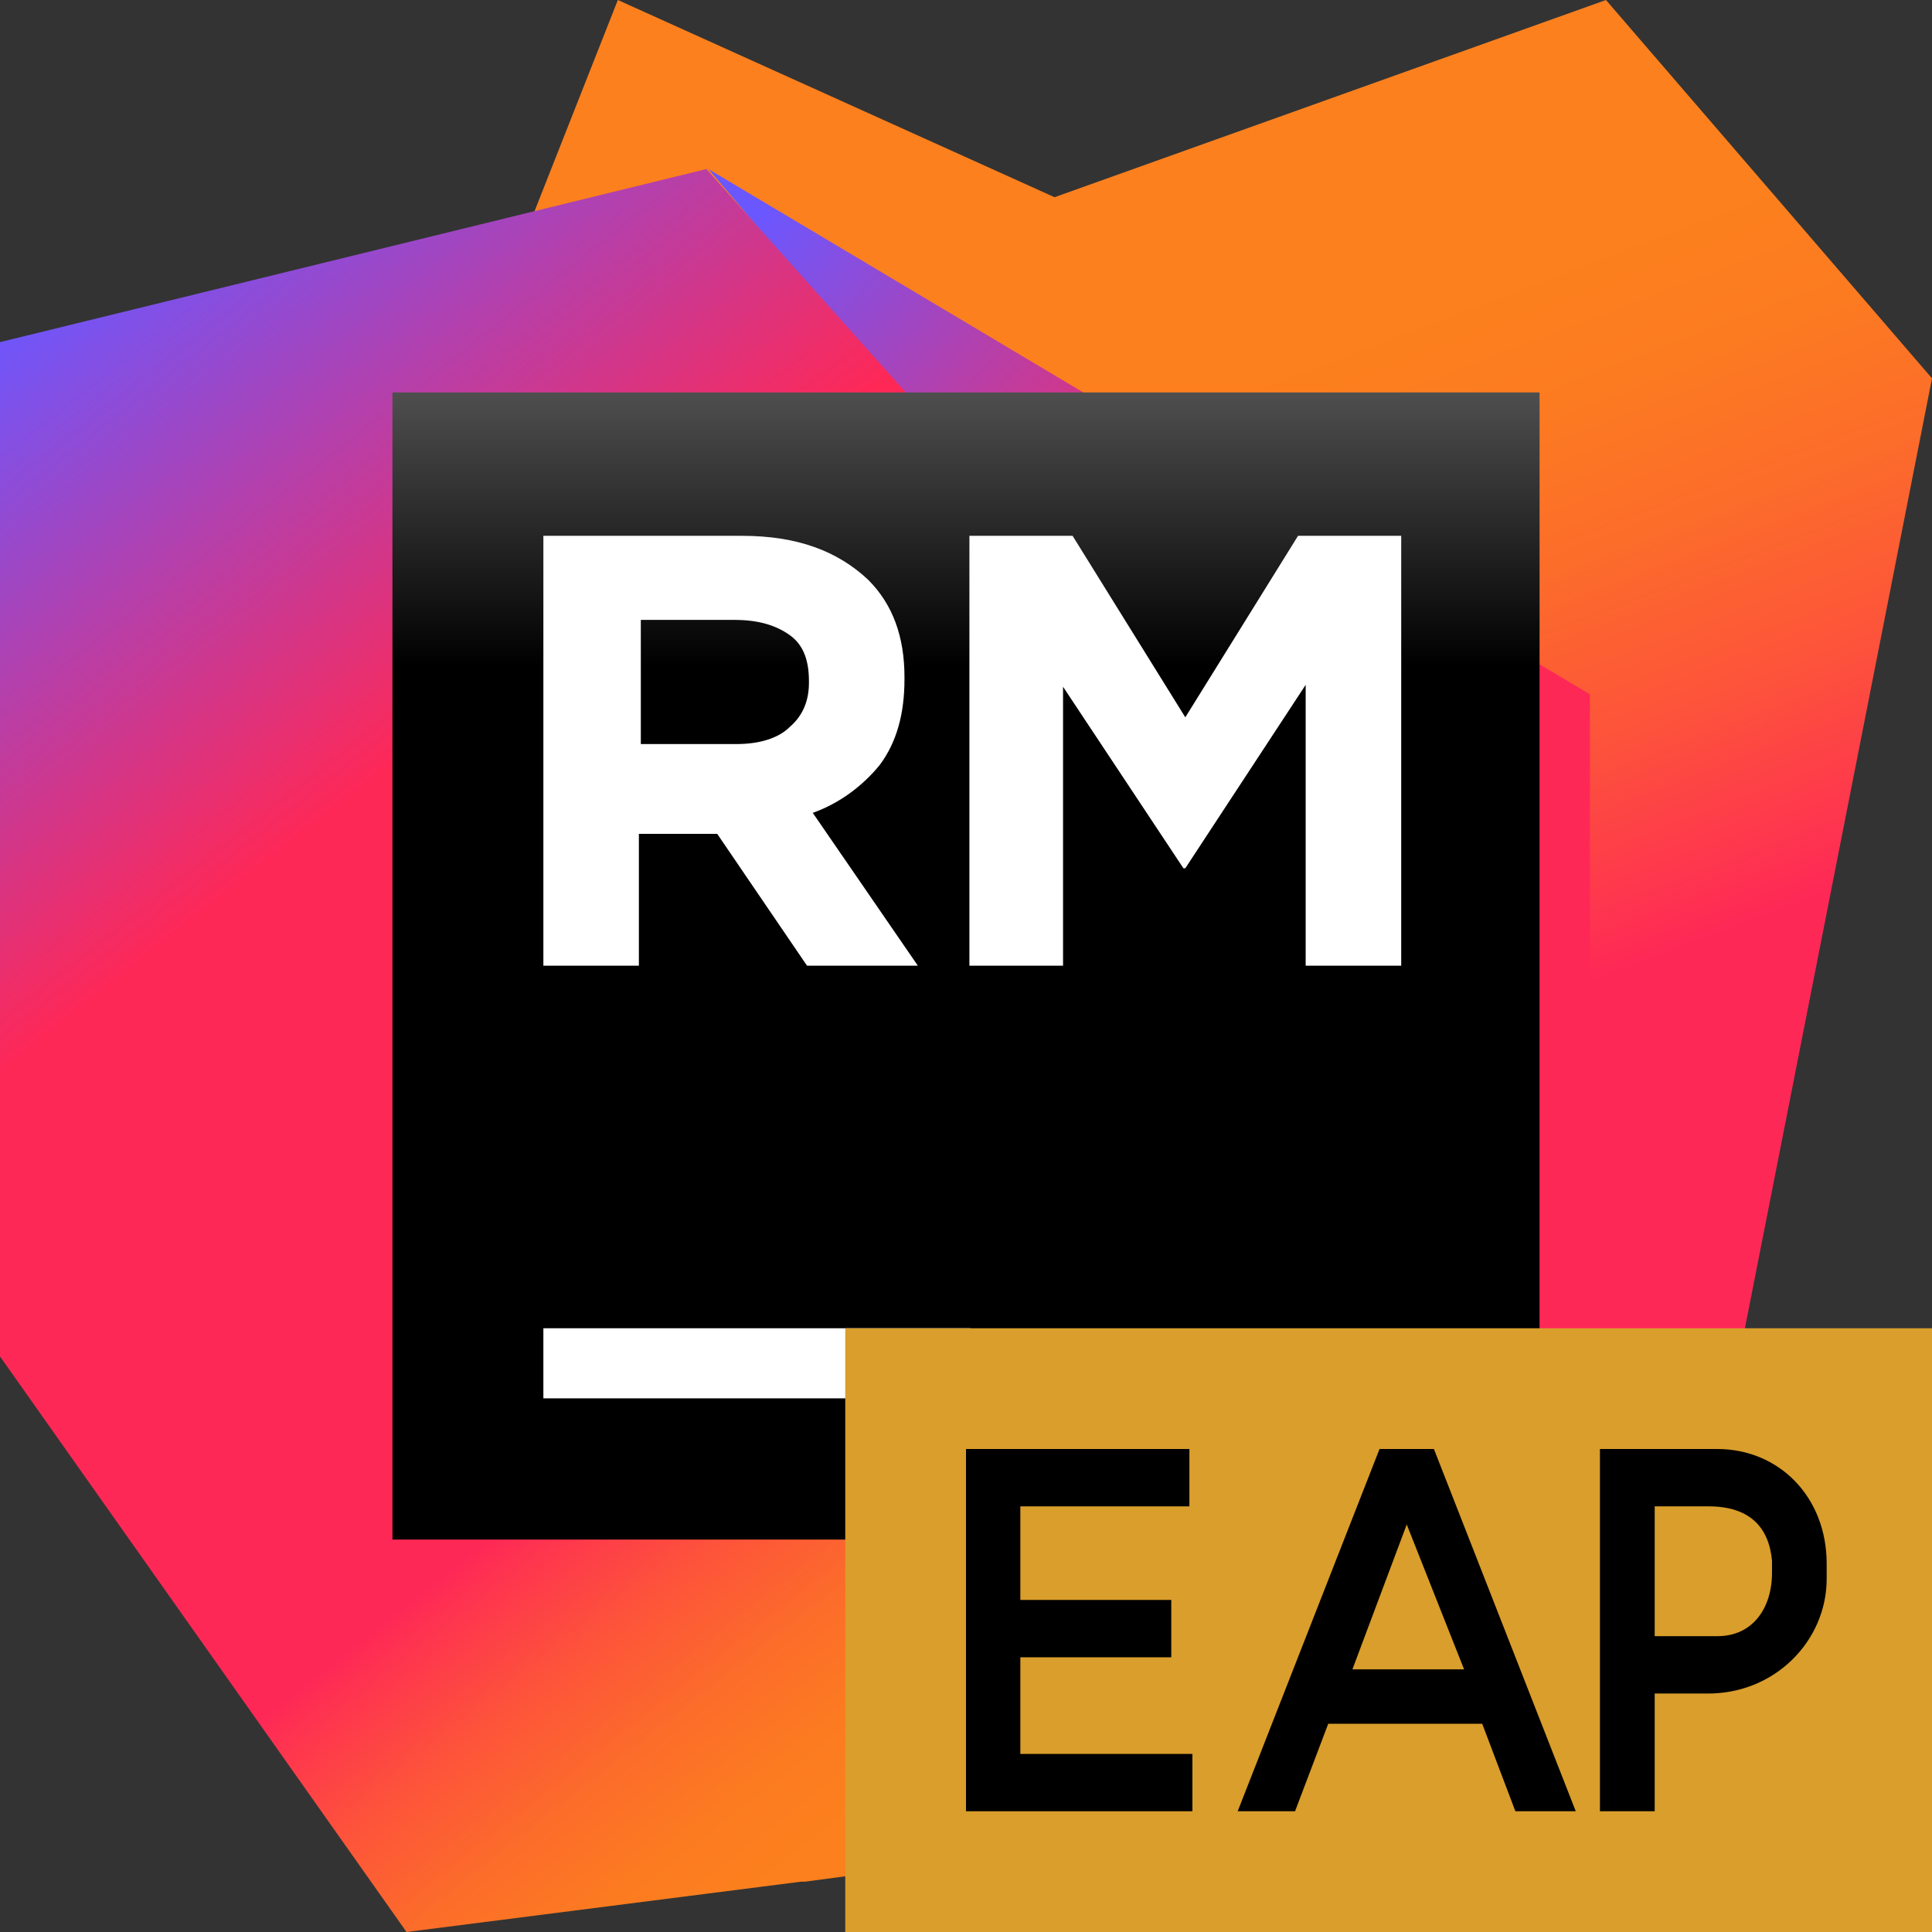 <svg width="64" height="64" viewBox="0 0 64 64" fill="none" xmlns="http://www.w3.org/2000/svg">
<rect x="0" y="0" width="64" height="64" fill="#333333" stroke="none"/>
<path d="M53.2 0L34.933 6.533L20.467 0L15.733 12H12.667V47.333L57.067 47.733L64 12.533L53.2 0Z" fill="url(#paint0_linear)"/>
<path d="M52.667 23L23.467 5.6L52.667 39.933V23Z" fill="url(#paint1_linear)"/>
<path d="M26.667 62.333L50.533 59.133L46.867 52L44.667 47.333L46.867 43.5L50.533 36L23.4 5.6L0 11.333V44.933L13.467 64L26.533 62.333H26.6H26.667Z" fill="url(#paint2_linear)"/>
<path d="M51 13H13V51H51V13Z" fill="url(#paint3_linear)"/>
<path d="M32.144 44H18V46.322H32.144V44Z" fill="white"/>
<path d="M32.113 17.75H35.531L39.265 23.762L42.999 17.75H46.417V31.99H43.252V22.686L39.265 28.762H39.202L35.215 22.75V31.99H32.113V17.75Z" fill="white"/>
<path d="M18.063 17.75H24.582C26.417 17.75 27.747 18.256 28.759 19.206C29.582 20.028 29.962 21.104 29.962 22.433V22.497C29.962 23.636 29.708 24.585 29.139 25.345C28.569 26.041 27.81 26.61 26.924 26.927L30.405 31.99H26.734L23.759 27.623H21.164V31.99H18V17.75H18.063ZM24.392 24.648C25.152 24.648 25.785 24.459 26.164 24.079C26.607 23.699 26.797 23.193 26.797 22.623V22.56C26.797 21.864 26.607 21.358 26.164 21.041C25.721 20.725 25.152 20.535 24.329 20.535H21.228V24.648H24.392Z" fill="white"/>
<defs>
<linearGradient id="paint0_linear" x1="41.03" y1="37.017" x2="32.943" y2="15.788" gradientUnits="userSpaceOnUse">
<stop offset="0" stop-color="#FE2857"/>
<stop offset="0.056" stop-color="#FE3052"/>
<stop offset="0.325" stop-color="#FD533B"/>
<stop offset="0.58" stop-color="#FC6C2A"/>
<stop offset="0.811" stop-color="#FC7B20"/>
<stop offset="1" stop-color="#FC801D"/>
</linearGradient>
<linearGradient id="paint1_linear" x1="25.619" y1="6.63" x2="38.114" y2="18.084" gradientUnits="userSpaceOnUse">
<stop offset="0" stop-color="#6B57FF"/>
<stop offset="1" stop-color="#FE2857"/>
</linearGradient>
<linearGradient id="paint2_linear" x1="0.279" y1="10.251" x2="41.417" y2="62.544" gradientUnits="userSpaceOnUse">
<stop offset="0.001" stop-color="#6B57FF"/>
<stop offset="0.297" stop-color="#FE2857"/>
<stop offset="0.629" stop-color="#FE2857"/>
<stop offset="0.641" stop-color="#FE3052"/>
<stop offset="0.701" stop-color="#FD533B"/>
<stop offset="0.757" stop-color="#FC6C2A"/>
<stop offset="0.808" stop-color="#FC7B20"/>
<stop offset="0.85" stop-color="#FC801D"/>
</linearGradient>
<linearGradient id="paint3_linear" x1="31.949" y1="3.764" x2="31.949" y2="37.843" gradientUnits="userSpaceOnUse">
<stop offset="0.084" stop-color="#878585"/>
<stop offset="0.538"/>
</linearGradient>
</defs>
    <path fill-rule="evenodd" clip-rule="evenodd" d="M28 64H64V44H28V64Z" fill="#D99E2B"/>
    <path fill-rule="evenodd" clip-rule="evenodd" d="M32 60H39.5V58.101H33.8V54.9H38.8V53H33.8V49.9H39.4V48H32V60Z" fill="black"/>
    <path fill-rule="evenodd" clip-rule="evenodd" d="M44.8 55.3L46.6 50.5L48.5 55.3H44.8ZM41 60H42.9L44 57.101H49.1L50.199 60H52.199L47.5 48H45.699L41 60Z" fill="black"/>
    <path fill-rule="evenodd" clip-rule="evenodd" d="M54.814 54.2V49.9H56.599C57.969 49.9 58.599 50.6 58.7 51.7V52.1C58.7 53.288 58.045 54.2 56.9 54.2H54.814ZM54.814 60V56.1H56.5C58.791 56.142 60.511 54.348 60.511 52.304V51.804C60.511 49.585 58.935 48 56.88 48H53V60H54.814Z" fill="black"/>
</svg>